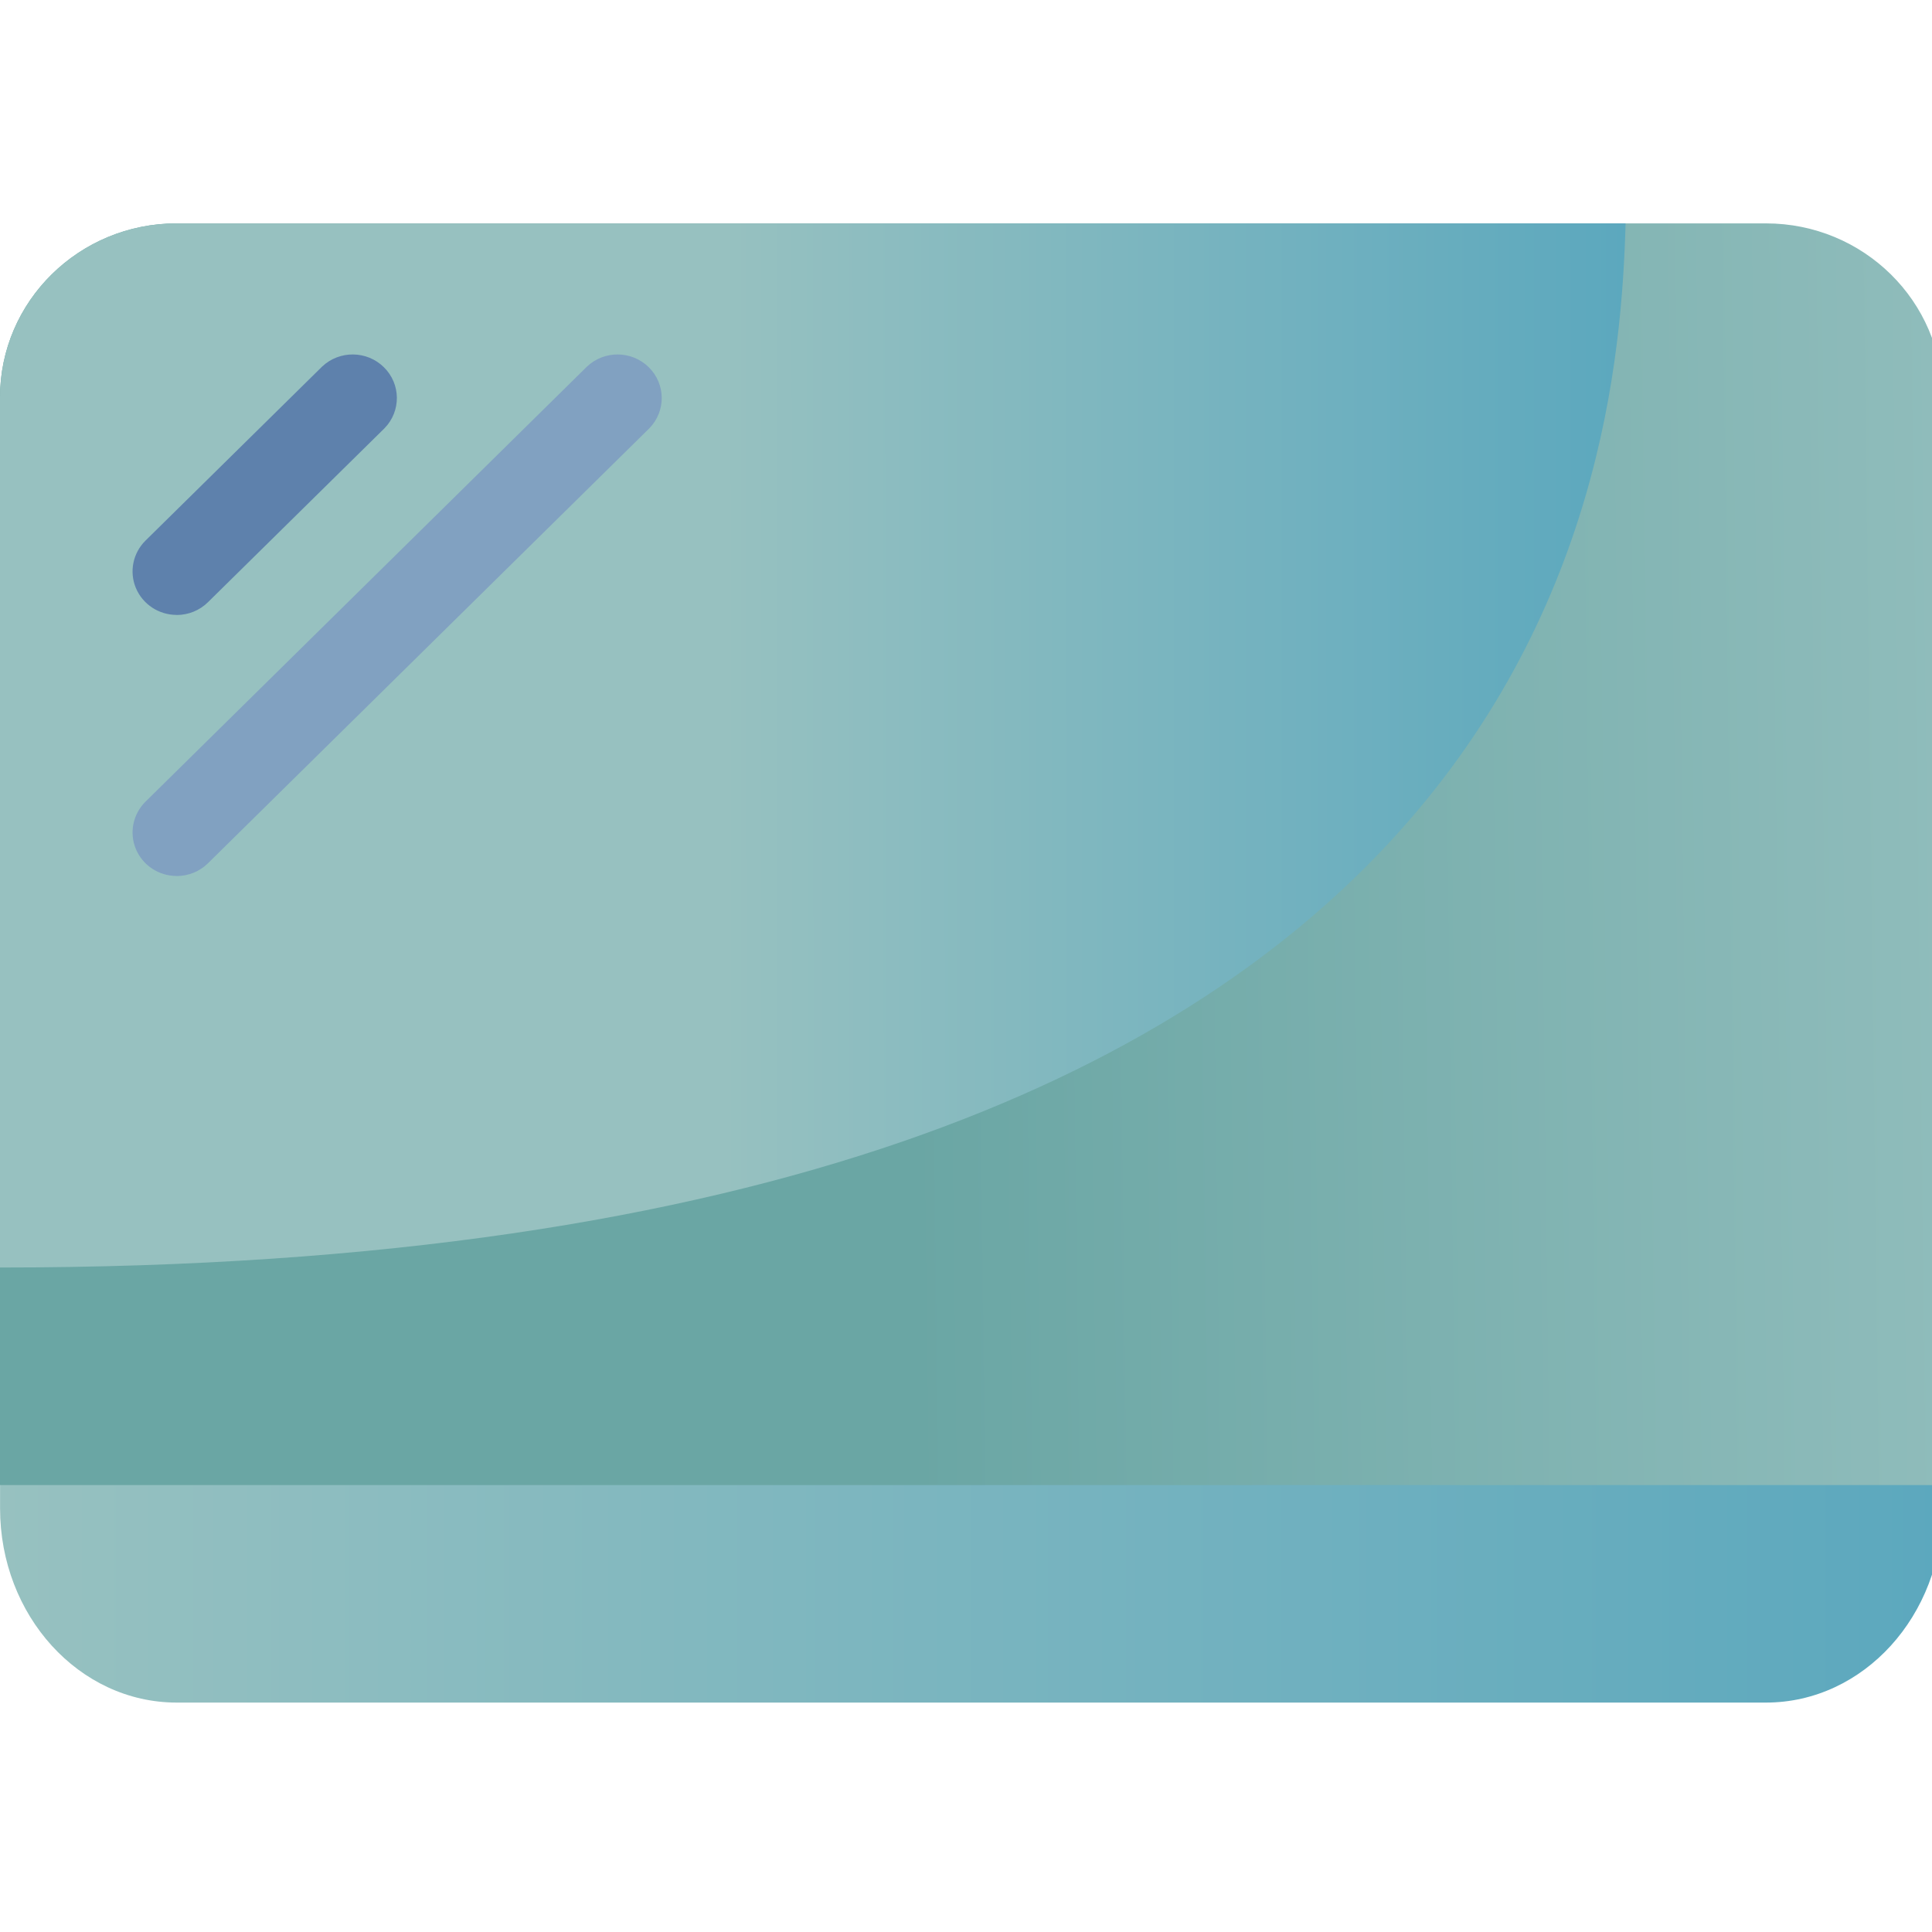 <?xml version="1.0" encoding="UTF-8" standalone="no"?>
<svg
   xmlns:dc="http://purl.org/dc/elements/1.1/"
   xmlns:cc="http://creativecommons.org/ns#"
   xmlns:rdf="http://www.w3.org/1999/02/22-rdf-syntax-ns#"
   xmlns:svg="http://www.w3.org/2000/svg"
   xmlns="http://www.w3.org/2000/svg"
   xmlns:xlink="http://www.w3.org/1999/xlink"
   xmlns:sodipodi="http://sodipodi.sourceforge.net/DTD/sodipodi-0.dtd"
   xmlns:inkscape="http://www.inkscape.org/namespaces/inkscape"
   width="32"
   version="1.1"
   height="32"
   viewBox="0 0 32 32"
   id="svg36"
   sodipodi:docname="desktop.svg"
   inkscape:version="1.0.2 (e86c870879, 2021-01-15)">
  <sodipodi:namedview
     pagecolor="#ffffff"
     bordercolor="#666666"
     borderopacity="1"
     objecttolerance="10"
     gridtolerance="10"
     guidetolerance="10"
     inkscape:pageopacity="0"
     inkscape:pageshadow="2"
     inkscape:window-width="1920"
     inkscape:window-height="1007"
     id="namedview38"
     showgrid="true"
     inkscape:zoom="9.8125"
     inkscape:cx="-10.754499"
     inkscape:cy="4.5849357"
     inkscape:window-x="0"
     inkscape:window-y="0"
     inkscape:window-maximized="1"
     inkscape:current-layer="layer1"
     inkscape:document-rotation="0">
    <inkscape:grid
       type="xygrid"
       id="grid844" />
  </sodipodi:namedview>
  <defs
     id="defs5455">
    <linearGradient
       inkscape:collect="always"
       xlink:href="#linearGradient853"
       id="linearGradient867-3"
       x1="384.571"
       y1="536.788"
       x2="448.532"
       y2="536.788"
       gradientUnits="userSpaceOnUse"
       gradientTransform="matrix(0.503,0,0,0.557,191.116,243.087)" />
    <linearGradient
       inkscape:collect="always"
       id="linearGradient853">
      <stop
         style="stop-color:#97c1c0;stop-opacity:1"
         offset="0"
         id="stop848" />
      <stop
         style="stop-color:#5ca8be;stop-opacity:1"
         offset="1"
         id="stop851" />
    </linearGradient>
    <linearGradient
       inkscape:collect="always"
       xlink:href="#linearGradient854"
       id="linearGradient859-6"
       x1="414.477"
       y1="512.658"
       x2="448.532"
       y2="512.238"
       gradientUnits="userSpaceOnUse"
       gradientTransform="matrix(0.503,0,0,0.499,191.116,274.349)" />
    <linearGradient
       inkscape:collect="always"
       id="linearGradient854">
      <stop
         style="stop-color:#6aa6a4;stop-opacity:1"
         offset="0"
         id="stop850" />
      <stop
         style="stop-color:#8fbcbb;stop-opacity:1"
         offset="1"
         id="stop852" />
    </linearGradient>
    <linearGradient
       inkscape:collect="always"
       xlink:href="#linearGradient853"
       id="linearGradient851-7"
       x1="408.413"
       y1="508.641"
       x2="438.095"
       y2="508.627"
       gradientUnits="userSpaceOnUse"
       gradientTransform="matrix(0.503,0,0,0.499,191.116,274.349)" />
  </defs>
  <g
     inkscape:label="Capa 1"
     inkscape:groupmode="layer"
     id="layer1"
     transform="translate(-384.571,-515.798)">
    <path
       id="path4-3"
       d="m 416.746,539.977 v 0.804 c 0,1.776 -1.31,3.217 -2.925,3.217 H 387.497 c -1.615,0 -2.925,-1.44 -2.925,-3.217 v -0.804 z"
       style="fill:url(#linearGradient867-3);fill-opacity:1;fill-rule:nonzero;stroke-width:0.767" />
    <path
       id="path6-5"
       d="m 416.746,522.38 v 18.015 h -32.175 v -18.015 c 0,-1.592 1.31,-2.882 2.925,-2.882 h 26.325 c 1.615,0 2.925,1.29 2.925,2.882 z"
       style="fill:url(#linearGradient859-6);fill-opacity:1;fill-rule:nonzero;stroke-width:0.726" />
    <path
       id="path27-6"
       d="m 411.496,519.498 c -0.124,4.388 -1.433,17.294 -26.925,17.294 v -14.412 c 0,-1.592 1.31,-2.882 2.925,-2.882 z"
       style="fill:url(#linearGradient851-7);fill-opacity:1;fill-rule:nonzero;stroke-width:0.726" />
    <path
       id="path29-2"
       d="m 387.497,525.983 c -0.296,-7e-5 -0.562,-0.176 -0.675,-0.445 -0.113,-0.269 -0.05,-0.579 0.158,-0.785 l 2.925,-2.882 c 0.287,-0.273 0.743,-0.269 1.025,0.01 0.282,0.278 0.286,0.727 0.01,1.01 l -2.925,2.882 c -0.137,0.135 -0.323,0.211 -0.517,0.211 z"
       style="fill:#5e81ac;fill-opacity:1;fill-rule:nonzero;stroke-width:0.726" />
    <path
       id="path31-9"
       d="m 387.497,530.307 c -0.296,-3e-5 -0.562,-0.176 -0.675,-0.445 -0.113,-0.269 -0.05,-0.579 0.158,-0.785 l 7.312,-7.206 c 0.287,-0.273 0.743,-0.269 1.025,0.01 0.282,0.278 0.286,0.727 0.01,1.01 l -7.312,7.206 c -0.137,0.135 -0.323,0.211 -0.517,0.211 z"
       style="fill:#81a1c1;fill-opacity:1;fill-rule:nonzero;stroke-width:0.726" />
  </g>
</svg>
